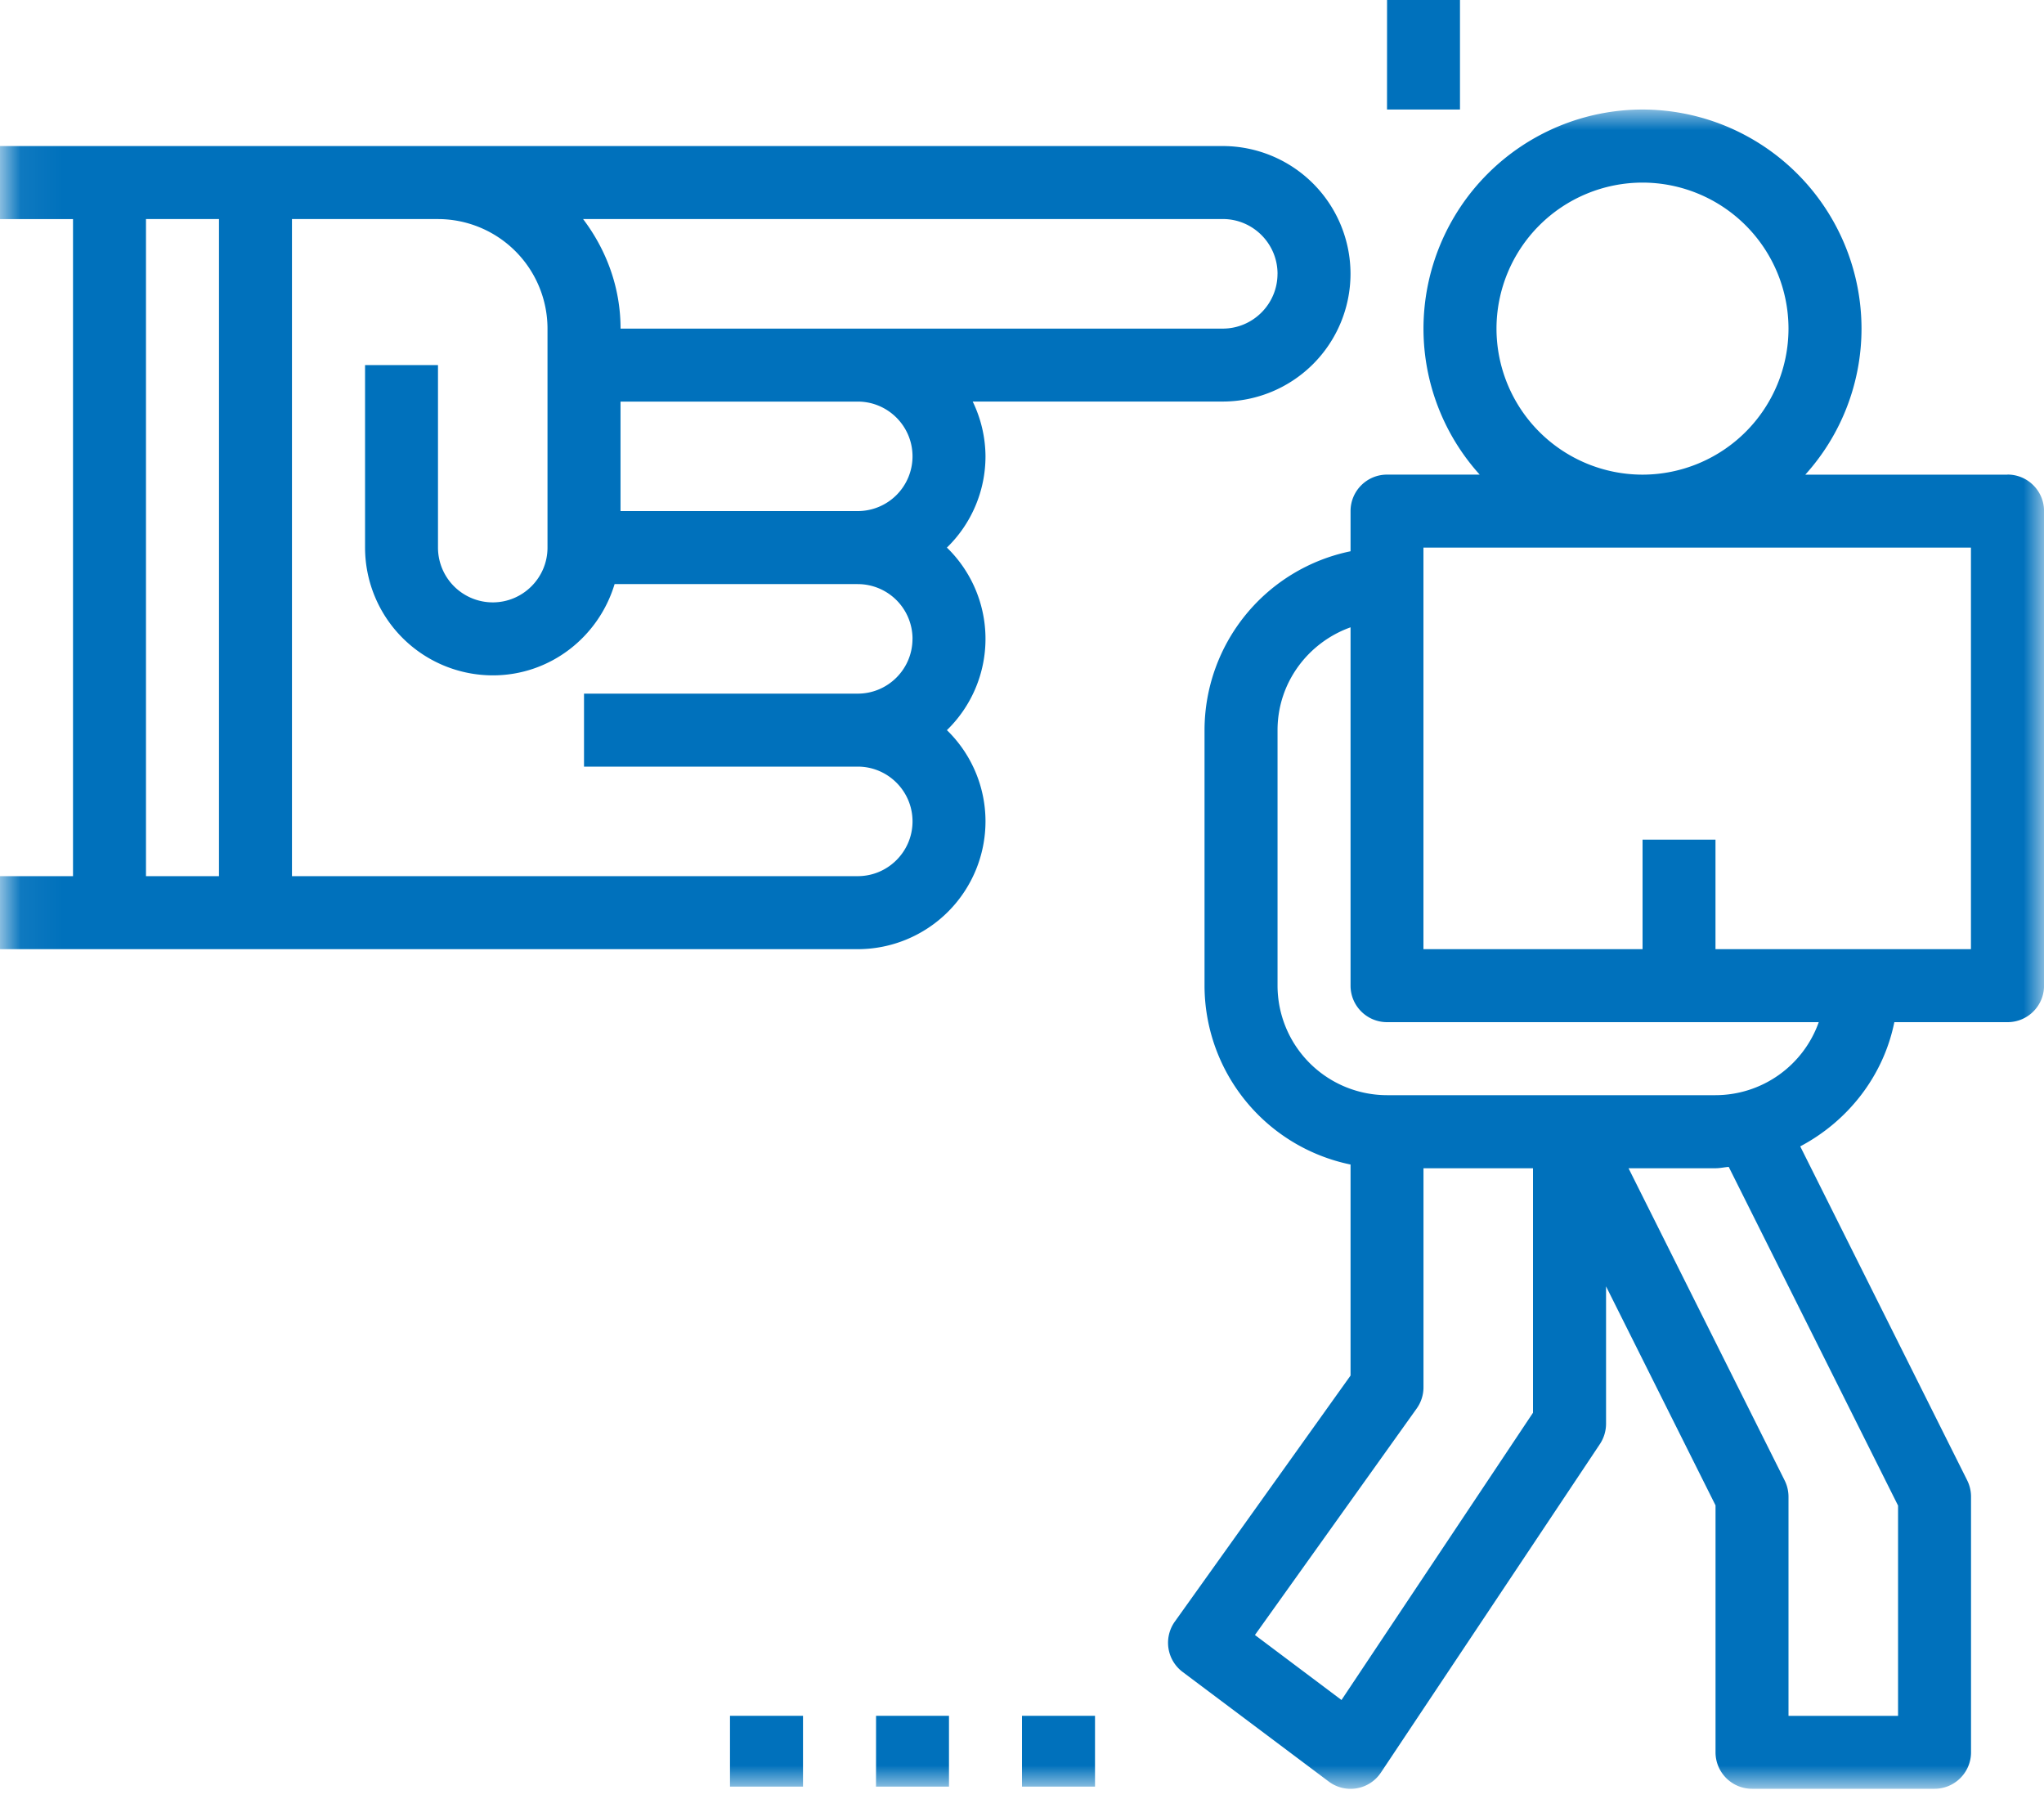 <svg width="50" height="44" viewBox="0 0 50 44" xmlns="http://www.w3.org/2000/svg" xmlns:xlink="http://www.w3.org/1999/xlink"><defs><path id="a" d="M50 20.509v20.509H.054V0H50z"/></defs><g fill="none" fill-rule="evenodd"><g transform="translate(0 2.679)"><mask id="b" fill="#fff"><use xlink:href="#a"/></mask><path d="M48.214 20.536h-6.25v-2.679H40.18v2.679h-5.36v-9.822h13.393v9.822zm-6.25 3.571H33.93a2.682 2.682 0 0 1-2.679-2.678v-6.25c0-1.163.75-2.145 1.786-2.515v8.765c0 .492.399.892.893.892h10.56a2.684 2.684 0 0 1-2.526 1.786zM46.43 34.14v5.147h-2.68V33.93a.895.895 0 0 0-.094-.4l-3.819-7.636h2.127c.111 0 .215-.025.324-.033l4.14 8.28zM32.816 38.9l-2.118-1.59 3.957-5.54a.893.893 0 0 0 .166-.519v-5.357H37.5v5.98l-4.684 7.025zm3.791-33.542a3.575 3.575 0 0 1 3.572-3.571 3.575 3.575 0 0 1 3.571 3.571 3.575 3.575 0 0 1-3.571 3.572 3.575 3.575 0 0 1-3.572-3.572zm12.5 3.572h-4.946a5.33 5.33 0 0 0 1.375-3.572A5.363 5.363 0 0 0 40.179 0a5.363 5.363 0 0 0-5.358 5.357 5.33 5.33 0 0 0 1.375 3.572H33.93c-.494 0-.893.4-.893.892v.983a4.472 4.472 0 0 0-3.572 4.375v6.25a4.473 4.473 0 0 0 3.572 4.374v5.161l-4.298 6.017a.892.892 0 0 0 .191 1.233l3.572 2.679a.89.89 0 0 0 1.278-.219l5.358-8.036a.904.904 0 0 0 .149-.495v-3.36l2.678 5.356v6.04c0 .492.4.892.893.892h4.464c.494 0 .893-.4.893-.892v-6.25a.895.895 0 0 0-.093-.4l-4.085-8.17c1.162-.614 2.033-1.712 2.302-3.038h2.77c.493 0 .892-.4.892-.892V9.82c0-.492-.4-.892-.893-.892zm-33.928.891V7.143h5.803c.739 0 1.34.6 1.34 1.34a1.34 1.34 0 0 1-1.34 1.338H15.18zm7.142 3.125c0 .739-.6 1.34-1.339 1.34h-6.696v1.785h6.696c.739 0 1.34.601 1.34 1.34 0 .738-.601 1.339-1.34 1.339H7.142V2.679h3.572a2.682 2.682 0 0 1 2.679 2.678v5.357c0 .739-.601 1.34-1.34 1.34a1.341 1.341 0 0 1-1.339-1.34V6.25H8.93v4.464a3.128 3.128 0 0 0 3.125 3.125c1.41 0 2.592-.945 2.979-2.232h5.95a1.34 1.34 0 0 1 1.338 1.34zm8.929-8.928c0 .738-.6 1.34-1.34 1.34H15.18c0-1.01-.35-1.931-.917-2.68h15.649c.738 0 1.339.601 1.339 1.34zM3.571 18.75h1.786V2.679H3.571V18.75zM24.107 8.482a3.11 3.11 0 0 0-.313-1.34h6.117a3.128 3.128 0 0 0 3.125-3.124A3.128 3.128 0 0 0 29.91.893H0v1.786h1.786V18.75H0v1.786h20.982a3.128 3.128 0 0 0 3.125-3.125 3.11 3.11 0 0 0-.944-2.232 3.112 3.112 0 0 0 0-4.465 3.112 3.112 0 0 0 .944-2.232zM25 41.018h1.786v-1.732H25zm-3.571 0h1.785v-1.732H21.43zm-3.572 0h1.786v-1.732h-1.786z" fill="#0071BC" mask="url(#b)"/></g><path fill="#0071BC" d="M33.929 2.679h1.785V0H33.93z"/></g></svg>
